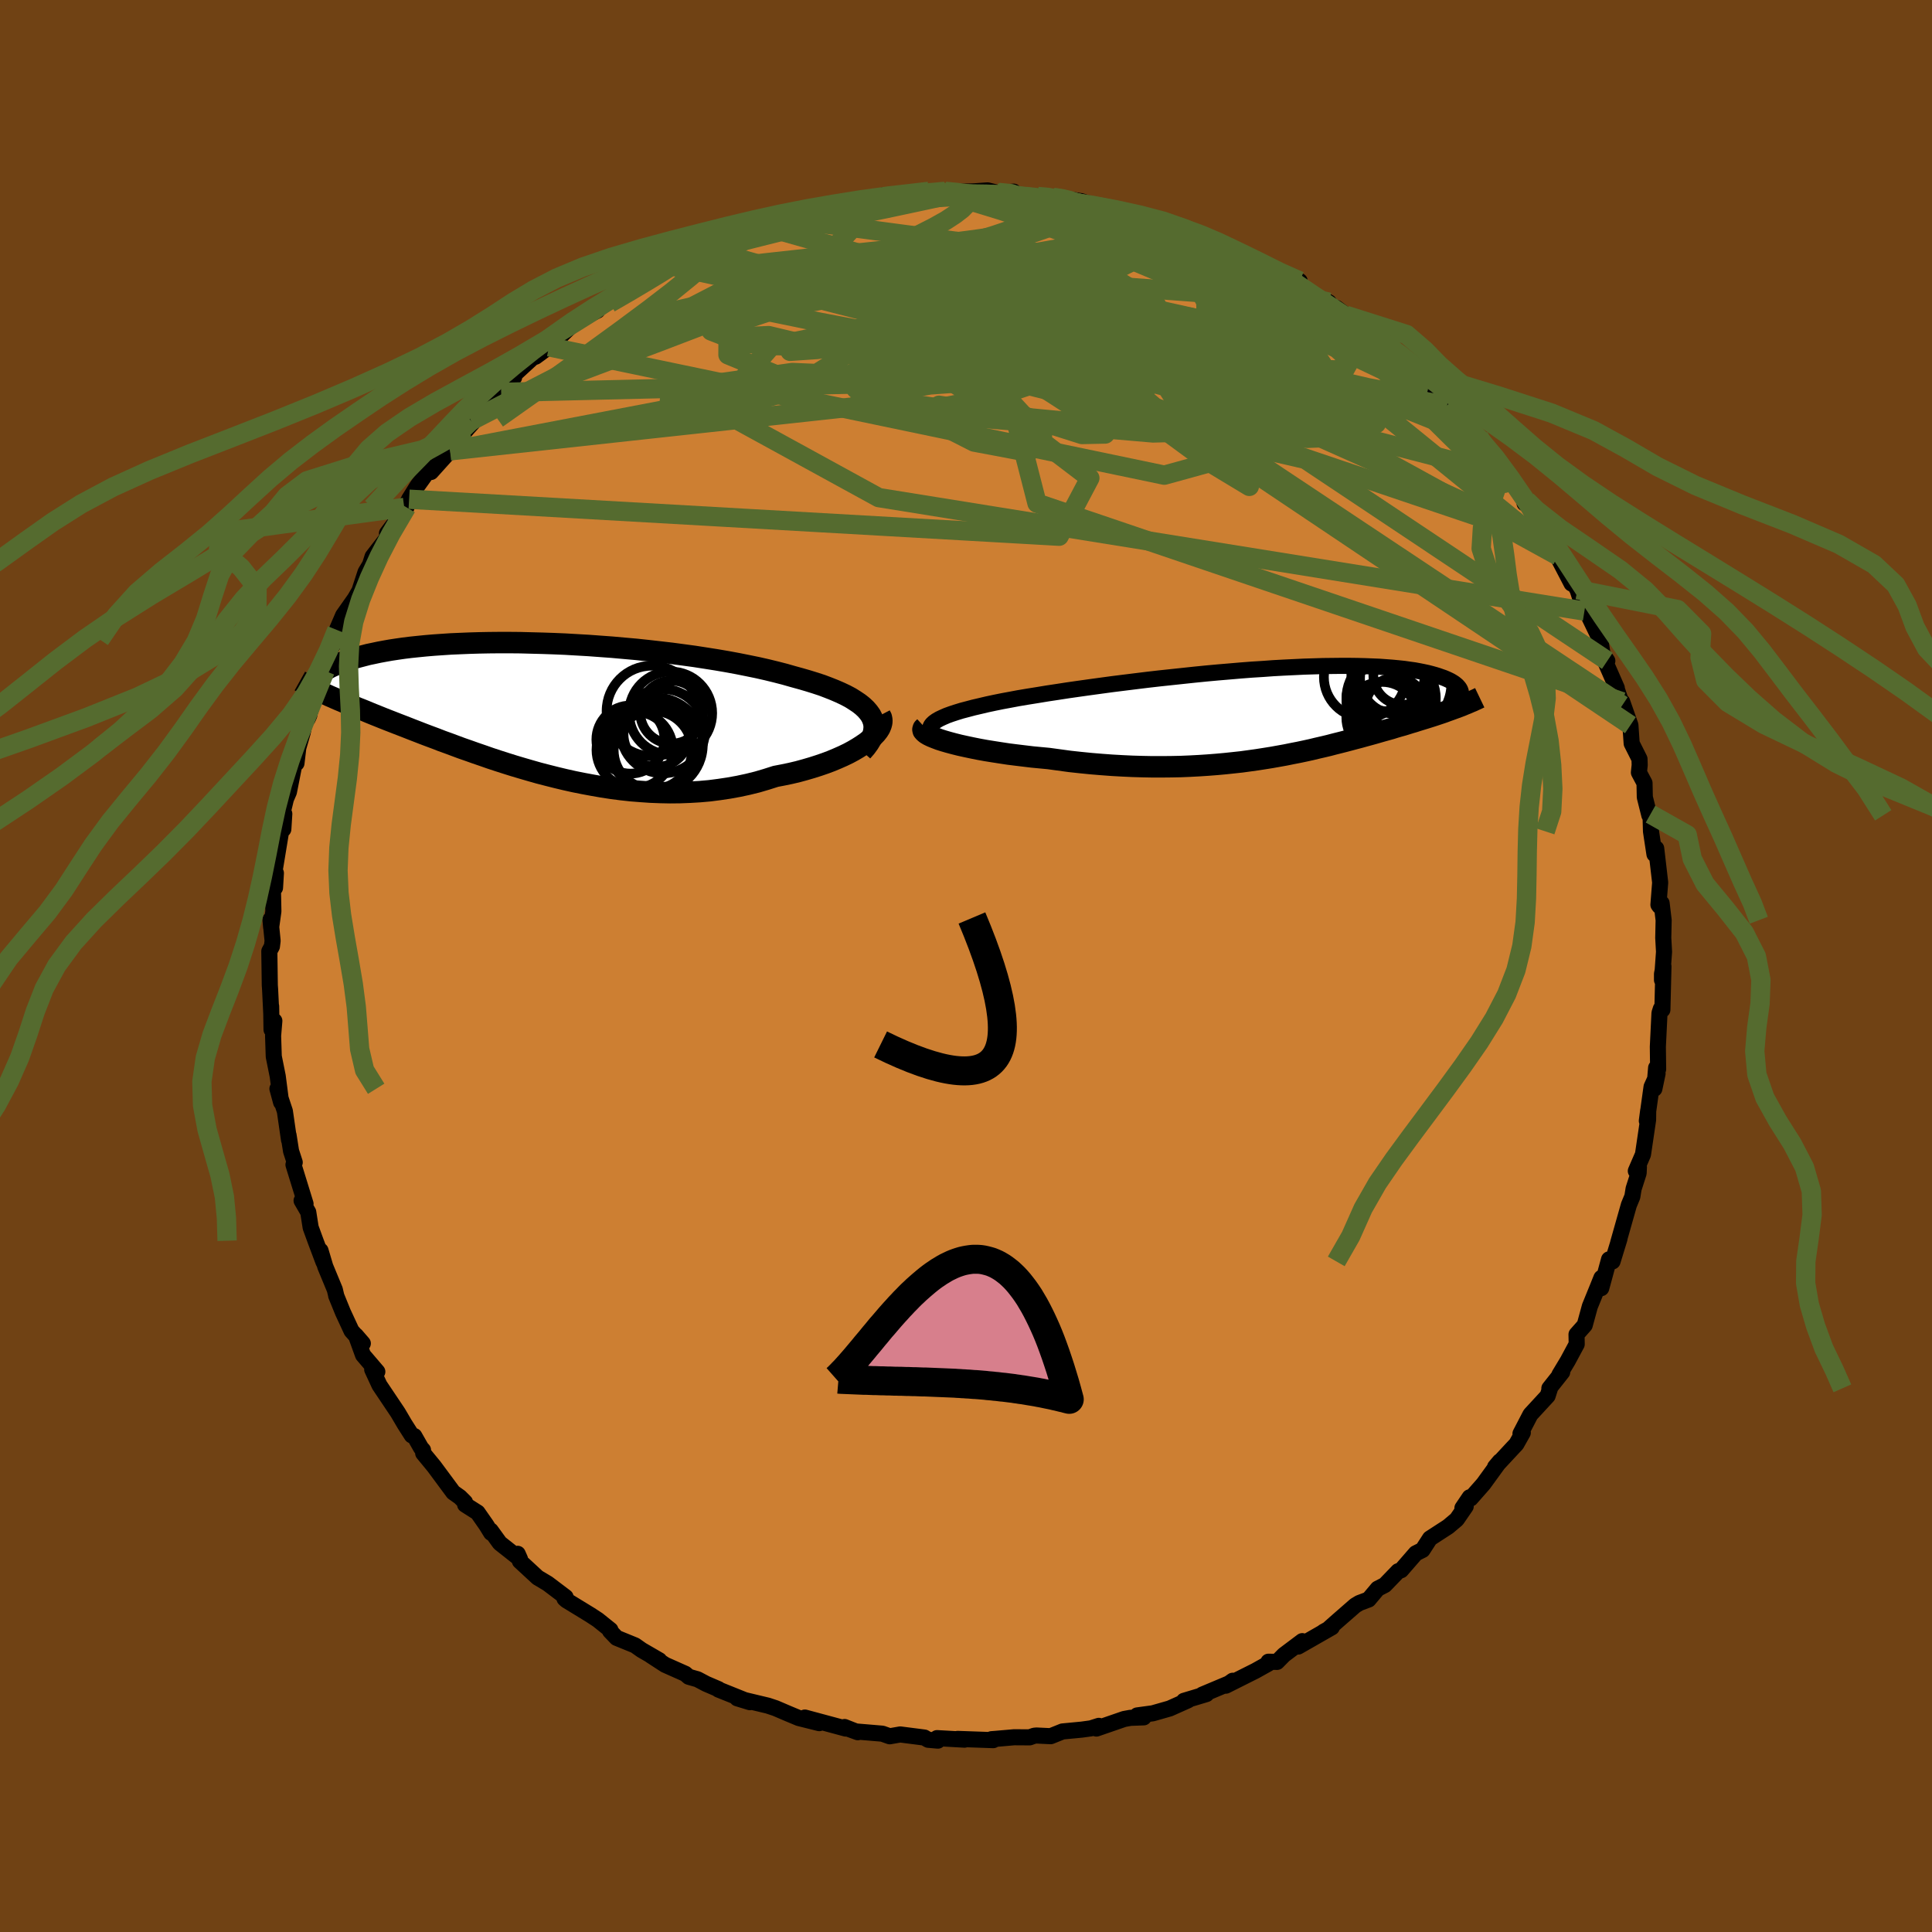 <svg xmlns="http://www.w3.org/2000/svg" width="500" height="500" viewBox="-100 -100 200 200"><defs><clipPath id="c"><path d="m35.31.76-.23-.32-.27-.31-.33-.31-.38-.3-.42-.28-.46-.29-.51-.27-.55-.26-.6-.26-.63-.25-.66-.25-.7-.23-.74-.23-.76-.22-.8-.22-.84-.24-.89-.23-.94-.23-.97-.22-1.02-.21-1.05-.21-1.08-.2-1.11-.19-1.14-.18-1.16-.18-1.18-.16-1.2-.16-1.21-.14-1.23-.14-1.22-.13-1.24-.11-1.23-.11-1.23-.09-1.22-.09-1.22-.07-1.2-.07-1.19-.05-1.17-.04-1.16-.03-1.13-.03-1.11-.01h-1.08l-1.06.01-1.03.02-1 .03-.97.04-.93.04-.9.06-.87.06-.83.07-.8.08-.77.08-.73.09-.69.1-.66.1-.62.11-.59.11-.56.12-.53.11-.5.13-.46.12-.44.12-.41.13-.39.13-.37.12-.34.13-.32.13-.29.13-.27.12-.26.13-.23.13-.21.13-.19.13-.17.12-.15.13-.14.12-.12.13-.1.12-.09.12 1.11 1.63.32.15.33.14.33.15.35.15.36.15.36.16.38.15.38.16.4.17.41.16.42.17.43.18.44.18.45.18.47.19.48.19.49.19.51.2.52.2.54.21.56.22.57.22.59.23.61.23.62.23.64.25.67.24.67.25.7.26.72.25.73.26.76.26.77.27.79.26.81.26.83.26.84.25.86.25.88.25.89.23.91.23.92.22.94.21.95.19.97.18.97.17.98.15 1 .13 1 .11 1.01.08 1.01.07 1.02.04 1.02.02 1.02-.01 1.02-.04 1.02-.06 1.02-.09 1.01-.13 1-.15.99-.18.98-.21.97-.24.95-.28.94-.3.78-.15.77-.16.76-.18.73-.2.72-.21.69-.22.67-.23.64-.24.62-.26.59-.26.56-.27.52-.28.49-.29.45-.29.42-.29"/></clipPath><clipPath id="b"><path d="m-36.48 1.12.25-.18.31-.18.36-.17.41-.18.47-.17.52-.17.55-.17.61-.16.64-.17.69-.16.72-.17.75-.16.79-.16.81-.15.85-.16.95-.16 1-.16 1.03-.17 1.06-.16 1.1-.17 1.12-.16 1.14-.16 1.17-.16 1.18-.16 1.2-.15 1.21-.15 1.22-.15 1.22-.14 1.22-.13 1.22-.13 1.22-.13 1.2-.12 1.2-.11 1.19-.1 1.16-.1 1.16-.09 1.13-.07 1.1-.08 1.09-.06L.8-4.61l1.03-.05 1-.03.97-.03.93-.01.91-.01h.87l.83.01.8.02.77.03.73.03.69.05.66.05.62.06.58.06.56.08.51.07.49.09.45.09.42.09.39.1.36.1.33.1.31.11.29.1.26.11.24.11.22.11.2.12.17.11.15.12.13.11.11.12.1.12.07.11.06.12.04.12.03.11v.23l-.82 1.49-.3.11-.31.11-.32.12-.32.11-.33.11-.33.11-.34.11-.35.11-.35.11-.36.11-.36.11-.37.12-.38.11-.38.12-.39.12-.4.11-.41.12-.41.13-.43.12-.44.12-.45.13-.45.13-.47.13-.48.13-.5.14-.5.13-.52.14-.53.14-.55.14-.56.14-.57.15-.59.14-.61.14-.62.15-.64.14-.66.14-.67.13-.69.14-.72.13-.73.13-.75.12-.77.12-.79.11-.81.11-.83.09-.85.09-.88.08-.89.07-.91.06-.94.05-.95.04-.97.02-.99.01h-1.01l-1.02-.02-1.04-.03-1.06-.05-1.06-.06-1.08-.08-1.09-.09-1.1-.11-1.1-.12-1.1-.15-1.1-.15-.85-.08-.84-.08-.83-.1-.82-.1-.8-.1-.79-.12-.77-.12-.75-.12-.72-.13-.7-.14-.66-.14-.64-.14-.6-.15-.56-.15-.52-.15"/></clipPath><filter id="a"><feTurbulence baseFrequency=".05" numOctaves="3" result="noise" type="noise"/><feDisplacementMap in="SourceGraphic" in2="noise" scale="2"/></filter></defs><rect width="100%" height="100%" x="-100" y="-100" fill="#704214"/><path fill="#CD7F32" stroke="#000" stroke-linejoin="round" stroke-width="1.667" d="M72.05 1.45V.82l.15-.78-.11 4.49-.16-.1-.14.44-.17 3.49.03 2.32-.21-.14-.18 2.17.33-1.57-.62 1.37-.49 3.52.14-1.06-.01.95-.53 3.59-.74 1.71.32-.42-.03.64-.52 1.62-.13.81-.36.87-1.11 3.92.14-.43-.72 2.35-.36-.21-.81 2.98.02-1.07-.41 1.02-.79 1.94-.53 1.94-.85.96.02 1.01-.93 1.73-.86 1.43.29-.27-1.33 1.68.09-.07-.27.85-1.78 1.93-1.03 1.98.24-.1-.67 1.19-.36.38-1.84 1.98.49-.58-1.7 2.34-1.32 1.5-.1-.12-.75 1.11.34-.17-.93 1.35-.89.75-1.88 1.22-.77 1.19-.7.35-1.52 1.75-.3.1-1.38 1.43-.74.38-.94 1.12-.96.36-.43.26-2.05 1.79-.75.67-.47.26.85-.46-3.48 1.99.42-.56-1.89 1.42-.72.73-.89-.02v.19l-1.34.75-3.07 1.54.71-.51-.2.2-2.95 1.24.43-.06-2.33.7.43-.06-1.9.85-1.75.5-1.62.22.68.2-1.38.05-.65.12-2.87.99.25-.28-.82.26-.95.13-1.99.19-1.22.49-1.46-.07-.24.02-.48.17-1.61-.01-1.83.16-.51.04.18.1-3.69-.13.72.08-2.85-.16.09.26-1.01-.09-.39-.23-2.5-.32-1.09.19-.76-.27-2.73-.23-.72-.25.91.33-1.37-.54.12.16-4.23-1.14 1.49.58-2.12-.53-1.15-.48-1.26-.54-.78-.26-3.18-.76 1.31.4-3.26-1.31.01-.04-1.28-.55-.89-.47-.91-.26-.36-.31-2.09-.93-1.49-.97.89.5-1.83-1.06-.68-.48-1.91-.78-.68-.71.04-.11-1.31-1.05-.78-.51-2.47-1.51-.19-.17.11-.16-1.85-1.4-1.04-.62-1.84-1.7-.23-.76.24.54-2.09-1.65-.94-1.3.04.24-.5-.81-.9-1.29-1.29-.82-.01-.25-.53-.53-.69-.49-1.99-2.69-1.12-1.36-.02-.33-.2-.22-.7-1.23-.26-.07-.74-1.16-.7-1.19-1.91-2.85-.75-1.62.53.23-1.48-1.73-.73-2.02.71.82-1.17-1.3-.89-1.92-.7-1.72.02.05-.16-.68-.99-2.39-.49-1.65.31 1.19-.83-2.21-.5-1.37-.25-1.59-.69-1.19.41.33-.54-1.75-.71-2.3.13-.24-.38-1.17-.26-1.65.05.5-.43-2.98-.77-2.32.38 1.4-.35-2.7-.41-2.04-.07-2.14.13-1.55-.29.91-.04-2.42.01.7-.12-2.46-.03-.42-.05-3.52.27-.5.07-.58L-72-4.8l.07.79.23-1.65-.05-2.45.22.01.09-1.52-.16-.07.7-4.25.23-.22.1-1.59-.29.36.46-1.91.31-.72.66-3.35.12.38.19-1.6.45-1.56.26-1.21.43-.6-.15.34.52-1.63.13-1.53 1.14-1.77.27-1.52.15-.52.76-1.2.03-1 .65-1.51 1.22-1.73.47-.81.63-1.93.92-1.53-.57 1.11.38-1.19 1.74-2.25-.25-.16 2.02-2.69-.23.01 1.29-2.1-.79 1.25.86-1.38 1.36-1.89.05.45 1.97-2.19-.76.31 1.66-1.55.9-1.07 1.51-1.67-1.14.88.84-.79 2.19-2.51.09.35 1.34-1.55-.5.18 2.42-2.22.31-.11 1.38-1.02.13-.46.64-.21 1.71-1.67.85-.58 1.69-.83-.08-.28.97-.61 1.22-.63 1.41-.82 2.82-1.7-2.12.89 2.38-1.44.81-.09 1.71-1.03 1.83-.72.58-.24-1.32.7 1.87-1.21 1.72-.37 1.38-.39-.14-.31 1.89-.56.58-.38.98.1.49-.48 3.37-.69-1.02.13 2.54-.56-.28-.11 1.48-.23 1.36-.18 1.94-.26 1.15-.44-.23.14 1.28-.05 3.73-.52.96.05.24.14.49-.19.39.07 2.56-.07 1.45-.1 1.41.35-.4-.07 1.68-.15-.51.3 3.01.2 1.64.13.1-.05.42.05 2.37.36.31.12-.49-.15 3.06.86 1.27.07.52.28.64.11 2.59.52-.19.18 2.47.72.57.17 1.98.93-.68-.3-.66-.32 3.54 1.63.57.27 1.87.55-1.01-.17 1.27.36 3.42 2.02-.96-.57 2.49.98-.55.42 1.37.78 2.2 1 .3.45.49.14 3.28 2.51-2.3-1.75 2.24 1.57.53.64.43.3 2.06 1.86.18.07.36.4.74.57.89.92 1.42 1.66.95 1.04.67.3.06.35 1.83 1.65 1.41 1.26-.3.01 1.27 1.82.48.33.12.24 1.39 1.55 1.99 2.65-.23.27.05-.33 2.25 4.11-.39-.91 1.56 2.58-.36-.53.17.34 1.59 3.05.24.02.37.61.72 2.22-.33-.74.72 1.13 1.26 2.61.22 1.41.5.74-.37-.27 1.35 3.08-.05-.03.62 1.82-.01-.36.85 2.42.13 1.89.81 1.61.02.63-.08.77.58 1.09.03 1.46.47 1.88.12-.12.05 1.78.07.47.29 1.9.18-.6.41 3.53-.18 2.3.1.14.23-.3.21 1.76-.04 1.83.08 1.44-.21 2.92V.82" filter="url(#a)"/><path fill="#fff" d="m-36.48 1.12.25-.18.31-.18.36-.17.41-.18.47-.17.52-.17.55-.17.61-.16.64-.17.69-.16.72-.17.75-.16.79-.16.81-.15.85-.16.95-.16 1-.16 1.03-.17 1.06-.16 1.1-.17 1.12-.16 1.14-.16 1.17-.16 1.18-.16 1.2-.15 1.21-.15 1.22-.15 1.22-.14 1.22-.13 1.22-.13 1.22-.13 1.2-.12 1.2-.11 1.19-.1 1.16-.1 1.16-.09 1.13-.07 1.1-.08 1.09-.06L.8-4.61l1.03-.05 1-.03.97-.03.93-.01.91-.01h.87l.83.01.8.02.77.03.73.03.69.05.66.05.62.06.58.06.56.08.51.07.49.09.45.09.42.09.39.1.36.1.33.1.31.11.29.1.26.11.24.11.22.11.2.12.17.11.15.12.13.11.11.12.1.12.07.11.06.12.04.12.03.11v.23l-.82 1.49-.3.11-.31.11-.32.12-.32.11-.33.11-.33.11-.34.11-.35.11-.35.11-.36.11-.36.11-.37.12-.38.11-.38.12-.39.12-.4.11-.41.12-.41.13-.43.12-.44.12-.45.13-.45.13-.47.13-.48.13-.5.14-.5.13-.52.14-.53.14-.55.14-.56.14-.57.15-.59.14-.61.14-.62.15-.64.14-.66.14-.67.13-.69.14-.72.13-.73.13-.75.12-.77.12-.79.11-.81.11-.83.09-.85.09-.88.08-.89.07-.91.06-.94.05-.95.04-.97.02-.99.01h-1.01l-1.02-.02-1.04-.03-1.06-.05-1.06-.06-1.08-.08-1.09-.09-1.1-.11-1.1-.12-1.1-.15-1.1-.15-.85-.08-.84-.08-.83-.1-.82-.1-.8-.1-.79-.12-.77-.12-.75-.12-.72-.13-.7-.14-.66-.14-.64-.14-.6-.15-.56-.15-.52-.15" filter="url(#a)" transform="translate(33.16 -26.33)"/><path fill="#fff" d="m35.31.76-.23-.32-.27-.31-.33-.31-.38-.3-.42-.28-.46-.29-.51-.27-.55-.26-.6-.26-.63-.25-.66-.25-.7-.23-.74-.23-.76-.22-.8-.22-.84-.24-.89-.23-.94-.23-.97-.22-1.02-.21-1.05-.21-1.08-.2-1.11-.19-1.14-.18-1.16-.18-1.18-.16-1.2-.16-1.21-.14-1.23-.14-1.22-.13-1.24-.11-1.23-.11-1.23-.09-1.22-.09-1.22-.07-1.2-.07-1.19-.05-1.17-.04-1.16-.03-1.13-.03-1.11-.01h-1.08l-1.06.01-1.03.02-1 .03-.97.04-.93.04-.9.06-.87.06-.83.07-.8.08-.77.08-.73.09-.69.1-.66.1-.62.11-.59.11-.56.12-.53.11-.5.13-.46.12-.44.12-.41.13-.39.13-.37.12-.34.13-.32.13-.29.13-.27.12-.26.13-.23.13-.21.13-.19.13-.17.12-.15.13-.14.12-.12.13-.1.12-.09.12 1.11 1.63.32.15.33.14.33.15.35.15.36.15.36.16.38.15.38.16.4.17.41.16.42.17.43.18.44.18.45.18.47.19.48.19.49.19.51.2.52.2.54.21.56.22.57.22.59.23.61.23.62.23.64.25.67.24.67.25.7.26.72.25.73.26.76.26.77.27.79.26.81.26.83.26.84.25.86.25.88.25.89.23.91.23.92.22.94.21.95.19.97.18.97.17.98.15 1 .13 1 .11 1.01.08 1.01.07 1.02.04 1.02.02 1.02-.01 1.02-.04 1.02-.06 1.02-.09 1.01-.13 1-.15.99-.18.98-.21.97-.24.95-.28.94-.3.78-.15.77-.16.76-.18.73-.2.72-.21.69-.22.67-.23.64-.24.62-.26.59-.26.56-.27.52-.28.49-.29.45-.29.42-.29" filter="url(#a)" transform="translate(-45.18 -26.72)"/><g fill="none" stroke="#000" transform="translate(33.16 -26.33)"><path stroke-linejoin="round" stroke-width="1.667" d="m-35.29 3.05-.46-.21-.37-.2-.3-.2-.22-.2-.15-.19-.07-.19-.01-.19.07-.19.13-.18.19-.18.25-.18.31-.18.36-.17.41-.18.47-.17.52-.17.55-.17.61-.16.64-.17.69-.16.72-.17.75-.16.79-.16.81-.15.85-.16.95-.16 1-.16 1.03-.17 1.06-.16 1.1-.17 1.12-.16 1.14-.16 1.17-.16 1.18-.16 1.2-.15 1.21-.15 1.22-.15 1.22-.14 1.22-.13 1.22-.13 1.22-.13 1.2-.12 1.2-.11 1.19-.1 1.16-.1 1.16-.09 1.13-.07 1.1-.08 1.09-.06L.8-4.61l1.03-.05 1-.03.97-.03.93-.01.91-.01h.87l.83.01.8.02.77.03.73.03.69.05.66.05.62.06.58.06.56.08.51.07.49.09.45.09.42.09.39.1.36.1.33.1.31.11.29.1.26.11.24.11.22.11.2.12.17.11.15.12.13.11.11.12.1.12.07.11.06.12.04.12.03.11v.23l-.02.12-.04.11-.04.11-.06.1-.07.11-.08.1-.1.11-.1.1-.11.09-.13.1" filter="url(#a)"/><path stroke-linejoin="round" stroke-width="2.222" d="m-37.45 1.6-.13.12-.04.13.03.13.12.14.18.15.25.15.31.15.37.15.42.16.47.15.52.15.56.15.6.15.64.14.66.14.7.14.72.13.75.12.77.12.79.12.8.1.82.1.83.1.84.08.85.08 1.1.15 1.1.15 1.1.12 1.1.11 1.09.09 1.08.08 1.06.06 1.06.05 1.04.03 1.02.02h1.01l.99-.01.97-.02.95-.04.94-.05.91-.06.89-.07.88-.08.85-.09.83-.09.81-.11.79-.11.77-.12.75-.12.73-.13.72-.13.69-.14.67-.13.66-.14.64-.14.62-.15.61-.14.59-.14.57-.15.56-.14.55-.14.53-.14.52-.14.5-.13.5-.14.48-.13.47-.13.45-.13.45-.13.44-.12.43-.12.41-.13.41-.12.4-.11.39-.12.38-.12.38-.11.37-.12.36-.11.36-.11.35-.11.35-.11.34-.11.33-.11.33-.11.32-.11.32-.12.31-.11.3-.11.3-.11.3-.11.29-.11.28-.12.28-.11.27-.12.27-.11.26-.12.26-.12.25-.12" filter="url(#a)"/><circle cx="12.032" cy="-3.738" r="3.024" clip-path="url(#b)" filter="url(#a)"/><circle cx="10.847" cy="-1.363" r="4.628" clip-path="url(#b)" filter="url(#a)"/><circle cx="11.302" cy="-3.443" r="3.672" clip-path="url(#b)" filter="url(#a)"/><circle cx="11.312" cy="-.393" r="3.132" clip-path="url(#b)" filter="url(#a)"/><circle cx="12.182" cy="-2.888" r="4.9" clip-path="url(#b)" filter="url(#a)"/><circle cx="10.532" cy="-3.833" r="3.804" clip-path="url(#b)" filter="url(#a)"/><circle cx="9.782" cy="-1.238" r="3.564" clip-path="url(#b)" filter="url(#a)"/><circle cx="8.127" cy="-3.578" r="4.236" clip-path="url(#b)" filter="url(#a)"/><circle cx="9.902" cy=".612" r="3.692" clip-path="url(#b)" filter="url(#a)"/><circle cx="10.917" cy="-1.798" r="4.132" clip-path="url(#b)" filter="url(#a)"/></g><g fill="none" stroke="#000" transform="translate(-45.18 -26.72)"><path stroke-linejoin="round" stroke-width="2.222" d="m34.43 4.5.37-.42.3-.41.24-.4.17-.39.11-.37.05-.37v-.36l-.07-.35-.12-.34-.17-.33-.23-.32-.27-.31-.33-.31-.38-.3-.42-.28-.46-.29-.51-.27-.55-.26-.6-.26-.63-.25-.66-.25-.7-.23-.74-.23-.76-.22-.8-.22-.84-.24-.89-.23-.94-.23-.97-.22-1.02-.21-1.05-.21-1.08-.2-1.11-.19-1.14-.18-1.16-.18-1.18-.16-1.2-.16-1.21-.14-1.23-.14-1.22-.13-1.24-.11-1.23-.11-1.23-.09-1.22-.09-1.22-.07-1.2-.07-1.19-.05-1.17-.04-1.16-.03-1.13-.03-1.11-.01h-1.08l-1.06.01-1.03.02-1 .03-.97.04-.93.04-.9.06-.87.06-.83.07-.8.08-.77.08-.73.09-.69.1-.66.1-.62.11-.59.11-.56.12-.53.11-.5.13-.46.12-.44.12-.41.13-.39.13-.37.12-.34.13-.32.13-.29.13-.27.12-.26.13-.23.13-.21.13-.19.13-.17.12-.15.13-.14.12-.12.13-.1.12-.09.12-.07.11-.06.12-.05.11-.03.11-.03.11-.01.1v.1l.02.1.02.1.03.09" filter="url(#a)"/><path stroke-linejoin="round" stroke-width="2.222" d="m36.3.77.12.23.05.26-.01.26-.07.27-.12.29-.18.29-.23.29-.29.3-.32.3-.37.3-.42.29-.45.29-.49.29-.52.28-.56.27-.59.26-.62.26-.64.24-.67.23-.69.22-.72.21-.73.2-.76.18-.77.16-.78.15-.94.3-.95.28-.97.24-.98.21-.99.18-1 .15-1.01.13-1.02.09-1.02.06-1.02.04-1.02.01-1.02-.02-1.02-.04-1.01-.07-1.01-.08-1-.11-1-.13-.98-.15-.97-.17-.97-.18-.95-.19-.94-.21-.92-.22-.91-.23-.89-.23-.88-.25-.86-.25-.84-.25-.83-.26-.81-.26-.79-.26-.77-.27-.76-.26-.73-.26-.72-.25-.7-.26-.67-.25-.67-.24-.64-.25-.62-.23-.61-.23-.59-.23-.57-.22-.56-.22-.54-.21-.52-.2-.51-.2-.49-.19-.48-.19-.47-.19-.45-.18-.44-.18-.43-.18-.42-.17-.41-.16-.4-.17-.38-.16-.38-.15-.36-.16-.36-.15-.35-.15-.33-.15-.33-.14-.32-.15-.31-.14-.3-.14-.3-.15-.28-.14-.28-.13-.27-.14-.26-.14-.26-.14-.24-.14-.25-.14" filter="url(#a)"/><circle cx="13.066" cy="3.804" r="4.868" clip-path="url(#c)" filter="url(#a)"/><circle cx="12.661" cy=".319" r="4.686" clip-path="url(#c)" filter="url(#a)"/><circle cx="14.706" cy=".439" r="3.262" clip-path="url(#c)" filter="url(#a)"/><circle cx="10.881" cy="4.349" r="3.954" clip-path="url(#c)" filter="url(#a)"/><circle cx="14.601" cy=".544" r="4.304" clip-path="url(#c)" filter="url(#a)"/><circle cx="12.766" cy="4.364" r="4.056" clip-path="url(#c)" filter="url(#a)"/><circle cx="10.441" cy="3.279" r="3.526" clip-path="url(#c)" filter="url(#a)"/><circle cx="13.126" cy="2.719" r="3.4" clip-path="url(#c)" filter="url(#a)"/><circle cx="13.791" cy="2.414" r="4.366" clip-path="url(#c)" filter="url(#a)"/><circle cx="12.276" cy="4.844" r="4.832" clip-path="url(#c)" filter="url(#a)"/></g><g fill="none" stroke="#556B2F" stroke-linejoin="round" stroke-width="2"><path d="m-2.89-80.14.57.18 1.31.37 2.08.59 2.65.81 2.99 1 3.18 1.17 3.34 1.33 3.52 1.46 3.76 1.58 3.94 1.67 4.05 1.71 4.02 1.72 3.97 1.74 3.96 1.82 3.97 1.89" filter="url(#a)"/><path d="m-15.8-78.11.07-.07 1-.19 1.31-.21 1.52-.2 1.66-.18 1.72-.17 1.73-.15 1.73-.13 1.7-.11 1.63-.1 1.49-.08 1.33-.06 1.14-.04.97-.03.78-.02.55-.03.25-.02-.07-.04-.32-.04-.46-.04-.58-.06" filter="url(#a)"/><path d="m-31.55-72.44 1.16-.37 1.5-.56 1.45-.5 1.39-.4 1.45-.39 1.61-.41 1.75-.44 1.84-.46 1.89-.45 1.89-.44 1.87-.41 1.85-.39 1.79-.37 1.69-.34 1.55-.33 1.41-.3 1.26-.27 1.11-.24.92-.21.6-.18.11-.13-.38-.09m10.91.59.29.01.63.1.67.16.57.19.47.23.35.25.18.27-.03.29-.3.31-.58.33-.89.35-1.24.37-1.64.38-2.05.39-2.46.39-2.85.39-3.2.41-3.58.41-4.05.43-4.67.48-5.37.59-6.09.74" filter="url(#a)"/><path d="m-2.89-80.14.3.05.5.02.71.04.75.11.58.16.31.24.02.3-.23.39-.46.47-.7.54-.97.64-1.29.72-1.64.83-2.01.93-2.38 1.06-2.73 1.18-3.1 1.31-3.5 1.44-3.94 1.58-4.4 1.73-4.86 1.86-5.35 2-5.98 2.25" filter="url(#a)"/><path d="m45.13-62.52.69.66.6.8.37.72.04.51-.3.32-.65.15h-1.02l-1.41-.16-1.86-.35-2.33-.54-2.82-.74-3.35-.93-3.88-1.11-4.43-1.33-5.02-1.57-5.65-1.84-6.33-2.13L.77-72.5l-7.51-2.81" filter="url(#a)"/><path d="m7.43-79.66 1.02.09.52.1.36.16.18.23-.01.29-.25.36-.52.42-.84.49-1.23.55-1.64.62-2.1.71-2.59.79-3.14.89-3.72.96-4.35 1.03-4.96 1.07-5.54 1.16-6.16 1.31-6.91 1.58" filter="url(#a)"/><path d="m3.25-80.01 1.29.07 1.53.34 1.91.47 2.07.55 2.12.63 2.17.7 2.25.78 2.33.84 2.39.88 2.42.89 2.41.89 2.34.87 2.23.84 2.04.79 1.78.67 1.51.55" filter="url(#a)"/><path d="m33.01-71.32.04-.04.79.48 1.01.69 1.12.76 1.16.76 1.1.73 1 .67.85.59.7.51.56.41.42.33.28.24.1.11-.12-.04-.38-.22-.68-.44-1-.64-1.31-.88-1.63-1.15-1.99-1.5m-51.85-8.03 1.68-.4 1.19-.26 1.26-.23 1.36-.22 1.36-.21 1.33-.2 1.28-.16 1.22-.14 1.11-.11.94-.08.71-.05.47-.01.23.02-.02.05-.27.08-.58.12-.91.16-1.26.2-1.6.23-1.87.28-2.15.3-2.4.31m-12.88 3.78-.31.15.62-.23.7-.2.43-.02.06.19-.3.43-.66.67-1.02.95-1.43 1.23-1.88 1.53-2.38 1.83-2.95 2.19-3.59 2.61-4.3 3.08-4.88 3.45m93.64-5.86.63.66.44.82.1.75-.35.58-.81.4-1.25.26-1.72.16-2.23.04-2.77-.09-3.34-.25-3.9-.39-4.45-.53-5.01-.67-5.67-.81-6.38-.96-7.15-1.14-7.87-1.34-8.46-1.6-9.05-1.86m-14.12.36 1.06-.63 1.3-.74 1.3-.79 1.16-.72 1.02-.63.91-.54.8-.44.63-.31.37-.15.04.03-.32.24-.66.44-1.01.64-1.37.83-1.73 1.03-2.14 1.24m34.71-11.56 1.18.11 2.01.25 2.25.4 2.31.56 2.42.67 2.59.76 2.82.84 3.01.89 3.12.94 3.11.97 3.03.96 2.88.93 2.68.87 2.39.78" filter="url(#a)"/><path d="m-14.56-78.65 1.43-.22 1.45-.22 1.35-.22 1.24-.19 1.2-.16 1.17-.13 1.07-.09.87-.06.63-.03.38.02.17.06-.06.1-.3.14-.6.18-.93.23-1.29.29-1.64.33-2.01.39-2.39.43-2.82.46-3.33.53m28.04-2.72.42.05 1.02.22 1.32.33 1.46.41 1.59.47 1.69.51 1.72.52 1.68.51 1.6.48 1.47.45 1.3.4 1.06.33.79.24.48.15.16.03-.24-.1-.89-.38m24.16 17.23 1.49 1.37 1 1.03.71.85.6.77.56.74.54.72.47.7.38.61.22.49.06.32-.13.11-.34-.12-.56-.38-.78-.65-1.01-.92-1.24-1.16-1.47-1.43-1.74-1.72-2.07-2.06-2.43-2.43-2.85-2.79-3.36-3.19" filter="url(#a)"/><path d="m11.96-79.17.1.12.15.27.04.4-.4.49-1 .56-1.65.67-2.33.8-3.07.93-3.85 1.05-4.72 1.17-5.66 1.28-6.68 1.42-7.73 1.65-8.68 1.92m58.21-8.92.3 14.34-20.32-.34-10.96.98-.79 1.99 4.24.62 5.98-1.17 6.48-2.19 6.1-2.39 4.54-2.05 1.88-1.42-1.11-.53-3.14.6-2.95 1.97-.19 3.43 3.82 4.57 6.25 4.58 4.51 2.72-.86-.85-5.4-4.33-5.57-4.77-11.04-1.07-54.58 1.29" filter="url(#a)"/><path d="m-53.41-53.33 41.59-4.53 31.18 2.68 12-.32.23-.97-4.64-.14-5.3.48-4.01.39-2.56-.22-1.91-.94-1.96-1.43-2.05-1.61-2.01-1.71-2.7-1.91-5.12-1.95-8.74-.85-10.77 2.23-5.63 6.45 16.77 9.19 73.06 11.75M41.63-65.61l-9.35-3.28 4.64 3.55 2.82 2.67-.54.97-2.14-.03-2.68-.3-3.19-.09-3.58.34-3.01.65-1.16.54.95-.06 1.37-1.13-.85-2.35-4.31-3.08-6.25-2.15-4.96 1.19 2.71 5.96 43.96 11.39" filter="url(#a)"/><path d="m-19.17-77.42-7.79 4.76 8.8 2.89 16.76 4.3 14.84 3.67 8.08 1.7 1.68.17-2.36-.53-3.93-.85-3.36-1.08-1.22-1.05 1.24-.62 2.45.01 1.51.38-1.17.1-3.97-.68-5.27-1.46-4.38-1.9-1.43-2.2 3.16-2.52 8.38-2.07 11.37.34 8.79 2.74" filter="url(#a)"/><path d="M49.8-58.03 4.3-66.15 1.32-68.5l7.77 1.77 7.45 1.45 4.24.1.78.03-2.9 1.04-6.92 1.91-10.31 1.71-11.49.45-9.52-1.14-5.06-2.09.01-1.79 4.2-.2 7.89 1.88L-.1-60.51l16.01.34 9.86-6.97-5.91-10.22" filter="url(#a)"/><path d="M60.12-44.12 12.7-60.14l-30.68-1.3-12.63 1.8-.15 1.83 5.85.2 6.44-1.84 4.62-2.9 3.31-2.27 3.81-.23 5.34 2.28 5.84 3.94 3.47 3.76-1.46 1.69-5.63-1.06-4.84-2.47 1.22-1.34 6.15.99 6.59.63 39.85-1.6m-77-16.25 22.92 6.51 20.56 3.98 5.18-1.41-3.39-2.33-4.43-1.3-.97-.25 3.68.57 6.97 1.38 7.67 2.08 5.56 2.25 1.01 1.53-5.27-.13-11.82-2.17-16.02-3.65-14.63-3.62-5.61-1.84 11.26.83 42.09 3.14" filter="url(#a)"/><path d="M61.29-42.45 31.21-58.99l-11.88-2.79-.74 1.19.35.54-.22-.74-.15-.98-.42-.46-1.56-.07-2.98-.26-3.85-.82-3.82-1.16-2.99-.87-1.28.02 1.44 1.21 4.82 2.3 7.64 3.01 8.15 3.08 5.54 2.25 1.16.39-1.67-1.99-.21-3.33 4.11-2.22 3.72-1.13-16.7-15.36" filter="url(#a)"/><path d="M66.39-31.59 35.12-52.45l-16.79-3.87-12.11-4.09-4.46-3.61.78-1.88 2.03-.67.78-.27-1.41-.17-3.37.1-3.97.68-2.35 1.5 1.08 2.32 4.64 2.86 6.42 2.75 5.62 1.78 2.4-.05-3.23-2.72-9.38-6.06-5.42-8.1 25.76-4.51" filter="url(#a)"/><path d="m23.35-75.98-12.76 6.34 13.94 6.21 12.51 4.63 5.44 2.65-2.33.14-7.86-1.71-9.18-2.33-7.09-2.19-4.75-2.05-4.83-2.07-6.6-1.9-6.13-1.26-.34-.09 8.9 2.44 18.49 10.03 48.02 32.21" filter="url(#a)"/><path d="m37.56-68.71-18.57-4.54-21.47 1.87-16.84 3.29-7.07 2.35 3.27 1.27 10.94.73 14.23.68 13.09.88 8.83 1.14 3.27 1.31-1.71 1.31-4.6 1.06-4.66.56-2.33-.26.86-1.28 2.93-2.23 2.4-2.73-1.08-2.39-6.78-1.12-12.8.77-14.88 2.22-2.8.19 42.22-12.03" filter="url(#a)"/><path d="m-19.17-77.42 25.72 3.4 6.94 1.63 6.24 3.99 1.8 4.2-5.41 2.41-10.08.93-9.76.71-5.84 1.02-1.57.86.53.11.26-.59-.65-.66-.42-.34 1.54-.4 4.97-1.21 9.81-2.16 14.56-2.4 12.99-2.27 5.4-.07" filter="url(#a)"/><path d="m-57.65-48.32 67.29 3.83 3.18-6.02-9.62-7.32-4.5-5.68 1.63-3.22 4.35-1.35 3.94-.54 1.89-.54-.18-.76-.97-.72.06-.16 2.5.88 5.27 2.1 6.95 3 6.49 3.08 3.43 2.13-1.9.35-8.26-1.63-13.53-3.12-15-3.64-11.06-3.15-4.18-1.76-4.38 2.2-26.99 13.93" filter="url(#a)"/><path d="M52.8-54.76 20.38-67.72l-7.15-3.83-3.47-.79-2.37.28-2.64.34-3.16.3-2.55.73-.7 1.51 1.44 2.11 2.93 2.2 3.25 1.86 2.14 1.35-.47.85-3.71.26-5.34-.43-2.89-1 3.77-1.24 10.96-1.13 14.1-.22 15.13 4.5L61.1-42.64" filter="url(#a)"/><path d="m-21.22-76.66 43.94 12.47 15.3 5.91 3.47 3.41-6.19.25-13.44-2.33-15.15-3.38-10.26-3.02-1.4-1.91 6.55-.76 9.5.27 6.99 1.27 2.88 2.36 1.85 3.46 7.01 6.32 38.11 25.35" filter="url(#a)"/><path d="m-43.17-64.1 63.7 13.29L36-55.08l.81-3.82-4.17-1.47-4.82-.5-2.59-.6.15-1.29 1.44-2.01 1.32-2.2 1.05-1.43 1.51.09 2.11 1.45 1.08 1.49-3.2-.15-10.51-2.33-17.77-2.89-17.71-1.83 6.67-7.19" filter="url(#a)"/><path d="M67.93-27.35 7.35-47.91 4.22-60.1l9.12-4.3 7.75-1.21 3.12-.52-.65.02-2.2.89-1.59 1.72.11 2.17 1.36 2.12 1.04 1.61-.86.74-3.26-.29-4.76-1.08-4.84-1.34-4.11-1.03-3.67-.56-3.68-.43-2.45-.8 2.23-1.12 10.25-.08 17.96 3.73 21.43 9.55 13.6 6.19" filter="url(#a)"/><path d="m-53.41-53.33 44.73-8.56 23.28-.32 3.72-2.68-2.76-3.06-2.38-1.45-1.43.22-1.81.99-2.49 1.04-2.12.83-.25.7 2.58.72 5.46.87 7.19.96 6.61.49 3.22-.73-1.35-1.57-4.21-.03-9.3 2.36-46.02-9.98" filter="url(#a)"/><path d="m-2.16-80.19-1.81.16-2.56.25-2.6.32-2.58.41-2.53.48-2.48.54-2.42.59-2.38.65-2.39.71-2.43.78-2.5.85-2.53.91-2.55.99-2.55 1.06-2.57 1.13-2.64 1.21-2.72 1.28-2.81 1.36-2.85 1.43-2.81 1.48-2.71 1.54-2.57 1.56-2.45 1.57-2.37 1.6-2.35 1.62-2.32 1.68-2.26 1.74-2.16 1.82-2.06 1.88-2.06 1.91-2.17 1.93-2.38 1.93-2.56 2-2.52 2.16-2.16 2.39-1.69 2.48" filter="url(#a)"/><path d="m-3.85-80.19-4.1.47-2.98.41-2.68.43-2.77.48-2.83.56-2.77.61-2.72.65-2.79.7-2.96.76-3.12.84-3.15.92-2.98 1.02-2.69 1.13-2.36 1.22-2.14 1.29-2.08 1.36-2.22 1.39-2.5 1.45-2.85 1.5-3.23 1.55-3.61 1.62-3.95 1.68-4.22 1.71-4.4 1.72-4.4 1.71-4.17 1.71-3.77 1.71-3.3 1.76-2.94 1.86-2.8 1.98-2.93 2.11-3.32 2.2-3.99 2.29-4.73 2.37-4.5 2.35-2.34 2.12" filter="url(#a)"/><path d="m-14.56-78.65-2.17.6-2.02.57-1.96.64-1.96.71-1.95.78-1.95.84-1.97.91-2 .98-2.03 1.06-2.04 1.12-2.06 1.18-2.05 1.26-2.06 1.34-2.03 1.43-2.01 1.5-1.94 1.55-1.85 1.56-1.7 1.55-1.57 1.52-1.47 1.53-1.48 1.58-1.63 1.69-1.82 1.86-1.81 1.93-1.38 1.49M70.86-15.72l3.8 2.14.52 2.48 1.32 2.6 2.12 2.57 1.96 2.49L81.82-1l.47 2.44-.09 2.45-.34 2.46-.21 2.46.22 2.42.83 2.41 1.33 2.39 1.51 2.39 1.26 2.43.71 2.45.08 2.46-.31 2.44-.34 2.37-.02 2.26.38 2.2.65 2.23.85 2.31 1.1 2.29.82 1.86" filter="url(#a)"/><path d="m-37.26-68.74-1.53 1.07-2.21 1.38-2.52 1.55-2.76 1.63-2.9 1.63-2.94 1.59-2.84 1.55-2.65 1.56-2.33 1.6-1.9 1.67-1.47 1.76-1.18 1.83-1.12 1.89-1.32 1.91-1.68 1.95-1.99 1.98-2.13 2.05-2.03 2.15-1.78 2.23-1.59 2.32-1.69 2.35-2.09 2.33-2.51 2.18-2.55 1.92-2.71 2.07" filter="url(#a)"/><path d="m-51.24-56.43-1.34 1.31-3.03 1.69-3.46 1.63-2.66 1.56-1.75 1.63-1.26 1.8-1.16 1.96-1.26 2.1-1.44 2.2-1.64 2.25-1.83 2.28-1.94 2.3-1.93 2.3-1.81 2.3-1.68 2.3-1.62 2.31-1.71 2.35-1.87 2.39-2 2.41-1.97 2.42-1.76 2.41-1.54 2.36-1.49 2.31-1.69 2.29-1.97 2.33-2.04 2.44-1.71 2.53-1.26 2.43-1.35 1.96-1.32 1.11" filter="url(#a)"/><path d="m-51.24-56.43-1.56 1.32-3.11 1.69-3.61 1.63-3.87 1.57-3.96 1.64-3.68 1.81-2.98 1.98-2.04 2.11-1.21 2.2-.74 2.25-.71 2.29-.97 2.31-1.37 2.3-1.77 2.31-2.15 2.31-2.52 2.34-2.89 2.35-3.22 2.39-3.47 2.41-3.67 2.42-3.82 2.4-3.97 2.37-4.07 2.34-4.03 2.34-3.75 2.35-3.2 2.39-2.46 2.41-1.73 2.38-1.12 2.31-.62 2.27-.44 2.43-1.42 2.86-3.49 3.96" filter="url(#a)"/><path d="m-51.61-55.64-4.66 2.21-7.21 1.71-4.74 1.49-2.07 1.56-1.44 1.75-2.15 1.97-3.05 2.1-3.61 2.19-3.75 2.24-3.6 2.27-3.33 2.29-3.05 2.29-2.85 2.27-2.85 2.26-3.09 2.27-3.64 2.32-4.55 2.37-5.81 2.42-7.11 2.46-7.59 2.46-6.31 2.41-3.37 2.27-1.68 1.94L-150-4.8" filter="url(#a)"/><path d="m-58.15-47.47-17.11 2.33-2.11 1.95 2.32 1.94 1.66 2.1-.02 2.24-1.44 2.3-2.61 2.31-3.7 2.26-4.63 2.21-5.34 2.14-5.78 2.12-6.09 2.14-6.31 2.2-6.35 2.29-5.96 2.37-4.93 2.45-3.37 2.49-1.84 2.47-1.1 2.38-1.61 2.26-3.11 2.21-4.79 2.3-7.62 2.18m92.07-51.65-1.6 2.72-1.23 2.37-1.01 2.21-.9 2.24-.72 2.3-.42 2.32-.12 2.31.07 2.27.12 2.28.04 2.29-.11 2.34-.24 2.39-.32 2.41-.32 2.41-.24 2.39-.09 2.34.1 2.31.27 2.3.38 2.33.42 2.38.41 2.42.31 2.37.18 2.23.17 2.14.51 2.19 1.2 1.93m-4.07-47.5-.87 2.14-1.07 2.22-1.25 2.21-1.53 2.2-1.89 2.27-2.14 2.36-2.25 2.42-2.26 2.43-2.3 2.43-2.36 2.38-2.43 2.35-2.44 2.32-2.35 2.31-2.12 2.34-1.74 2.37-1.29 2.37-.93 2.38-.77 2.37-.84 2.39-1.07 2.43-1.33 2.49-1.59 2.48-2.04 2.43-2.73 2.33-3.28 2.24-2.63 2.19.55 2.38m45.74-58.99-1.05 2.56-.85 2.12-.87 2.2-.86 2.37-.78 2.45-.64 2.46-.52 2.43-.46 2.38-.47 2.33-.51 2.3-.57 2.3-.67 2.33-.77 2.36-.88 2.37-.93 2.37-.89 2.36-.69 2.38-.35 2.43.07 2.48.46 2.49.68 2.41.66 2.32.46 2.24.21 2.18.07 2.37M63.3-38.96l10.37 2.06 2.48 2.5-.16 2.46.59 2.37 2.28 2.29 3.72 2.25 4.64 2.22 4.93 2.2 4.64 2.18 3.89 2.2 2.87 2.25 1.84 2.32 1.02 2.39.61 2.43.7 2.46 1.15 2.46 1.67 2.46 1.89 2.47 1.66 2.48 1.17 2.47.92 2.45 1.33 2.41 2.4 2.38 3.65 2.36 4.39 2.29 4.12 2.06 3.13 1.96" filter="url(#a)"/><path d="m58.05-48.17.99.97 2.47 1.94 3.17 2.16 3.08 2.12 2.57 2.1 2.09 2.14 1.95 2.21 2.05 2.26 2.23 2.29 2.38 2.29 2.57 2.26 2.93 2.24 3.58 2.21 4.47 2.2 5.43 2.22 6.08 2.26 6.1 2.31 5.43 2.38 4.19 2.43 2.82 2.46 1.66 2.46 1 2.47.76 2.47.76 2.5.98 2.52 1.64 2.45 2.86 2.35 3.75 2.17 4.32 1.25M53.1-54.77l.96 1.6.82 1.78.02 1.93-.71 2.04-.73 2.08-.13 2.12.69 2.13 1.31 2.14 1.58 2.18 1.46 2.23 1.06 2.26.55 2.28.08 2.28-.27 2.27-.44 2.26-.44 2.24-.36 2.24-.25 2.26-.14 2.3-.06 2.34-.03 2.38-.05 2.44-.14 2.46-.34 2.47-.61 2.49-.96 2.49-1.29 2.49-1.55 2.49-1.71 2.46-1.78 2.44-1.8 2.42-1.79 2.4-1.76 2.4-1.69 2.46-1.49 2.61-1.28 2.87-1.5 2.62" filter="url(#a)"/><path d="m49.8-58.03 1.71 1.75 1.66 1.74 1.63 1.93 1.57 2.13 1.52 2.22 1.45 2.17 1.37 2.07 1.31 1.97 1.26 1.94 1.27 1.94 1.31 1.97 1.4 2.03 1.47 2.09 1.5 2.17 1.44 2.27 1.31 2.35 1.16 2.41 1.06 2.43 1.04 2.41 1.06 2.37 1.06 2.33 1.02 2.33 1.02 2.32 1 2.19.67 1.76M44.59-62.99l1.32.88 3.76 1.44 5.5 1.67 5.44 1.76 4.36 1.81 3.38 1.85 3.24 1.89 3.91 1.94 4.82 1.99 5.23 2.03 4.81 2.07L94-41.57l2.25 2.12 1.18 2.15.81 2.19 1.2 2.24 2.14 2.26 3.3 2.27 4.35 2.27 5.09 2.25 5.4 2.22 5.29 2.17 4.84 2.16 4.26 2.17 3.75 2.26 3.41 2.38 3.23 2.49 2.9 2.41 2.68 2.65" filter="url(#a)"/><path d="m39.33-67.36 6.28 1.99 1.9 1.64 1.47 1.51 1.76 1.55 1.97 1.65 2.01 1.72 2.02 1.79 2.1 1.84 2.34 1.89 2.65 1.93 2.96 1.99L70-45.83l3.33 2.06 3.41 2.09 3.45 2.12 3.47 2.15 3.47 2.19 3.46 2.24 3.4 2.26 3.31 2.28 3.14 2.27 2.86 2.26 2.42 2.22 1.92 2.17 1.54 2.14 1.54 2.15 1.98 2.24 2.56 2.44L117.72-8l1.61 1.5" filter="url(#a)"/><path d="m41.63-65.61.49.28 1.33.93 1.71 1.3 1.9 1.51 2.08 1.61 2.29 1.68 2.47 1.74 2.57 1.82 2.56 1.92 2.5 2.03 2.46 2.08 2.46 2.1 2.5 2.06 2.57 2.01 2.56 1.97 2.45 1.95 2.22 1.96 1.94 2 1.7 2.05 1.62 2.13 1.69 2.24 1.83 2.37 1.9 2.49 1.86 2.52 1.9 2.49 1.76 2.77M41.63-65.61l.03.28.53.94.91 1.3 1.23 1.51 1.49 1.61 1.65 1.68 1.67 1.75 1.58 1.83 1.42 1.93 1.21 2.02.96 2.08.71 2.1.46 2.06.29 2.02.25 1.97.32 1.96.43 1.97.56 2.01.65 2.07.68 2.14.66 2.25.59 2.37.45 2.46.27 2.49.12 2.46-.12 2.36-.67 2.05M34.54-70.91l-2.04-.91L30.13-73l-2.14-1.04-1.86-.88-1.75-.75-1.82-.67-1.98-.64-2.13-.58-2.24-.53-2.3-.47-2.31-.4-2.31-.33-2.28-.25-2.25-.19-2.23-.12L.3-79.9l-2.25.02-2.29.1-2.35.17-2.38.25-2.39.32-2.39.39-2.37.47-2.37.53-2.37.59-2.34.64-2.28.66-2.13.66-1.49.58" filter="url(#a)"/><path d="m24.69-75.36-2.06-.96-2.2-.78-2.44-.64-2.46-.54-2.39-.45-2.3-.37-2.24-.3-2.19-.24-2.15-.16-2.14-.1-2.16-.03-2.2.04-2.27.11-2.34.19-2.39.27-2.41.33-2.4.41-2.38.47-2.35.54-2.34.59-2.3.64-2.27.66-2.25.69-2.27.73-2.4.83-2.68.99" filter="url(#a)"/></g><path fill="none" stroke="#000" stroke-linejoin="round" stroke-width="3" d="M-8.84 8.12Q10.07 17.445.615-4.972" filter="url(#a)"/><path fill="#D77F8C" stroke="#000" stroke-linejoin="round" stroke-width="3" d="m-13.44 42.75.17-.15.17-.17.17-.17.18-.19.19-.19.18-.2.19-.21.19-.21.19-.22.2-.23.2-.23.2-.24.21-.25.21-.25.21-.25.21-.26.22-.26.22-.26.22-.27.22-.27.23-.27.22-.27.23-.28.24-.27.23-.27.24-.28.23-.27.24-.27.24-.27.25-.27.24-.27.25-.26.25-.27.25-.25.25-.26.25-.25.26-.24.25-.24.26-.23.26-.23.26-.22.26-.22.26-.21.26-.2.26-.19.27-.18.26-.18.27-.16.26-.16.27-.15.27-.13.27-.13.26-.11.27-.1.27-.09.27-.08.27-.06.27-.05.27-.04.27-.03h.54l.27.02.27.04.27.06.27.07.27.08.27.11.27.12.26.14.27.16.27.18.26.2.27.21.26.24.27.26.26.28.26.3.26.33.26.34.26.37.26.39.25.42.26.44.25.46.25.49.25.51.25.54.25.56.25.6.24.61.24.65.24.67.24.71.24.73.23.75.24.79.23.82.23.85-.25-.06-.24-.07-.24-.05-.24-.06-.24-.06-.24-.05-.24-.06-.24-.05-.25-.05-.24-.05-.24-.05-.24-.05-.24-.04-.24-.05-.24-.04-.24-.04-.25-.04-.24-.04-.24-.04-.24-.04-.24-.03-.24-.04-.24-.03-.24-.04-.25-.03-.24-.03-.24-.03-.24-.03-.24-.02-.24-.03-.24-.03-.25-.02-.24-.03-.24-.02-.24-.02-.24-.03-.24-.02-.24-.02-.24-.02-.25-.02-.24-.01-.24-.02-.24-.02-.24-.01-.24-.02-.24-.01-.24-.02-.25-.01-.24-.02-.24-.01-.24-.01-.24-.01-.24-.01-.24-.01-.24-.01-.25-.01-.24-.01-.24-.01-.24-.01-.24-.01-.24-.01-.24-.01h-.24l-.25-.01-.24-.01-.24-.01h-.24l-.24-.01-.24-.01h-.24l-.24-.01-.25-.01h-.24l-.24-.01h-.24l-.24-.01-.24-.01h-.24l-.25-.01-.24-.01h-.24l-.24-.01-.24-.01h-.24l-.24-.01-.24-.01-.25-.01h-.24l-.24-.01-.24-.01-.24-.01-.24-.01-.24-.01-.24-.01-.25-.01-.24-.01-.24-.01-.24-.01-.24-.02" filter="url(#a)"/></svg>
